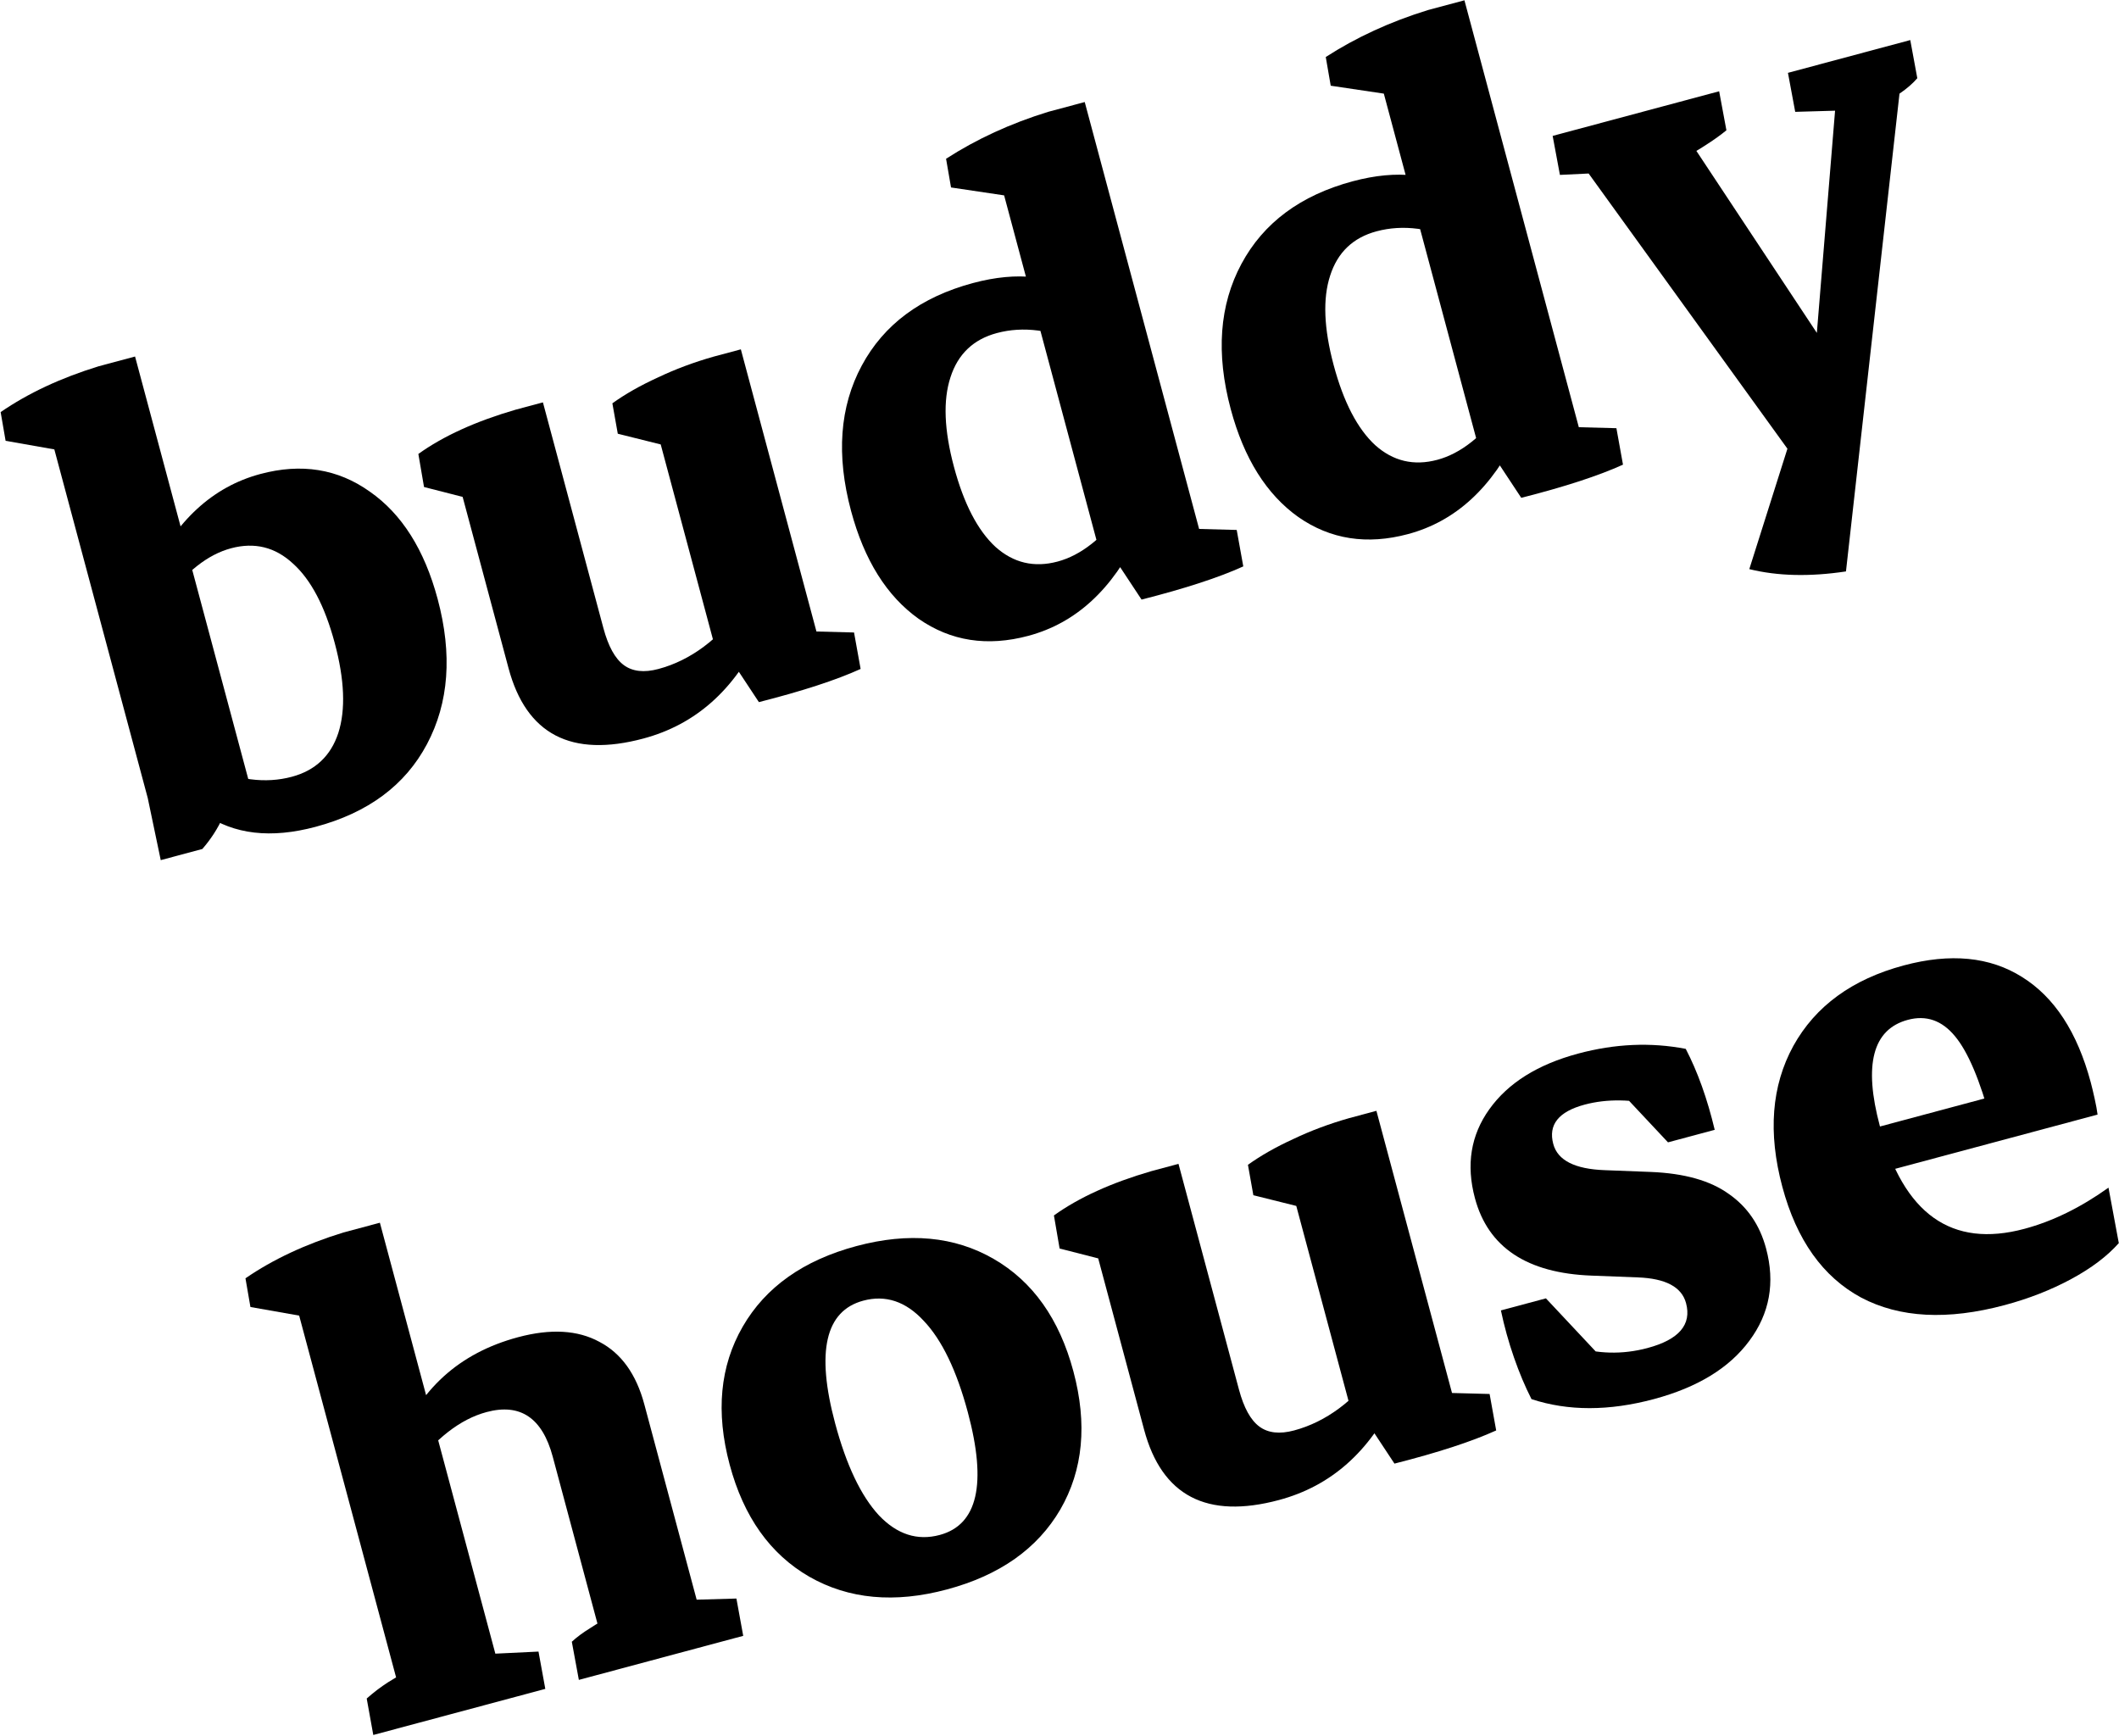 <svg width="664" height="544" viewBox="0 0 664 544" fill="currentColor" xmlns="http://www.w3.org/2000/svg">
<path d="M98.922 259.064C84.904 262.82 73.273 261.47 64.03 255.013L64.547 239.905C74.225 244.44 83.191 245.602 91.442 243.391C98.806 241.418 103.665 236.837 106.018 229.649C108.347 222.371 107.968 212.969 104.879 201.441C101.79 189.914 97.43 181.626 91.797 176.577C86.23 171.416 79.765 169.822 72.4 171.795C65.125 173.744 58.252 179.15 51.783 188.011L47.009 180.309C55.144 163.113 66.665 152.518 81.57 148.524C94.436 145.077 105.863 146.909 115.852 154.022C125.906 161.022 133 172.237 137.134 187.666C141.791 205.047 140.674 220.22 133.783 233.186C126.957 246.04 115.337 254.666 98.922 259.064ZM50.369 269.508L46.302 250.069L13.299 126.9L45.601 123.947L79.602 250.84L69.862 256.016C68.251 259.584 66.101 262.917 63.412 266.013L50.369 269.508ZM19.358 149.512L14.902 132.886L21.967 141.685L1.755 138.119L0.201 129.126C8.792 123.213 19.017 118.43 30.876 114.777L42.322 111.71L48.452 134.588L19.358 149.512Z" fill="currentColor"/>
<path d="M201.631 231.401C179.006 237.463 164.913 230.12 159.353 209.37L143.208 149.115L174.477 142.305L189.089 196.84C190.61 202.515 192.735 206.365 195.465 208.39C198.195 210.415 201.822 210.821 206.347 209.608C216.373 206.922 225.253 200.313 232.987 189.782L238.188 199.081C230.053 216.277 217.867 227.05 201.631 231.401ZM148.732 169.732L144.171 152.707L151.098 157.266L132.872 152.598L131.095 142.239C138.911 136.628 149.083 132.002 161.611 128.36L170.129 126.078L175.795 147.227L148.732 169.732ZM257.88 205.494L225.578 208.447L205.299 132.764L236.531 125.82L257.88 205.494ZM210.752 153.114L206.19 136.089L213.153 140.781L193.587 135.902L191.89 126.377C195.875 123.503 200.621 120.806 206.126 118.286C211.608 115.676 217.443 113.495 223.63 111.742L232.148 109.46L237.814 130.609L210.752 153.114ZM237.802 219.998L226.282 202.556L253.211 188.07L257.809 205.228L250.665 197.733L267.617 198.181L269.679 209.603C262.05 213.073 251.425 216.538 237.802 219.998Z" fill="currentColor"/>
<path d="M322.244 199.225C309.379 202.673 297.919 200.896 287.865 193.896C277.876 186.783 270.815 175.512 266.68 160.083C262 142.614 263.117 127.441 270.032 114.563C276.946 101.685 288.567 93.059 304.892 88.685C318.911 84.929 330.541 86.279 339.784 92.737L339.268 107.844C329.589 103.309 320.624 102.147 312.373 104.358C305.008 106.331 300.162 110.957 297.832 118.234C295.479 125.422 295.847 134.78 298.936 146.308C302.024 157.835 306.352 166.18 311.92 171.341C317.552 176.39 324.05 177.927 331.414 175.954C338.689 174.005 345.562 168.599 352.031 159.738L356.805 167.44C348.67 184.636 337.15 195.231 322.244 199.225ZM377.792 173.364L345.49 176.317L312.772 54.212L343.649 45.939L377.792 173.364ZM316.942 69.774L312.487 53.148L319.552 61.947L298.009 58.738L296.455 49.745C306.022 43.57 316.691 38.668 328.461 35.039L339.906 31.973L346.037 54.85L316.942 69.774ZM357.714 187.868L346.194 170.426L373.123 155.939L377.721 173.098L370.577 165.603L387.529 166.05L389.591 177.473C381.963 180.943 371.337 184.408 357.714 187.868Z" fill="currentColor"/>
<path d="M441.225 167.345C428.359 170.792 416.9 169.015 406.846 162.015C396.857 154.902 389.795 143.631 385.661 128.202C380.98 110.733 382.097 95.56 389.012 82.682C395.927 69.805 407.547 61.179 423.873 56.804C437.891 53.048 449.522 54.398 458.765 60.856L458.248 75.963C448.57 71.428 439.605 70.266 431.353 72.478C423.989 74.451 419.142 79.076 416.813 86.353C414.46 93.541 414.827 102.899 417.916 114.427C421.005 125.955 425.333 134.299 430.9 139.46C436.532 144.509 443.03 146.047 450.395 144.073C457.67 142.124 464.543 136.718 471.012 127.857L475.786 135.559C467.651 152.755 456.13 163.351 441.225 167.345ZM496.773 141.483L464.471 144.436L431.753 22.331L462.629 14.058L496.773 141.483ZM435.923 37.894L431.468 21.267L438.533 30.066L416.99 26.857L415.436 17.865C425.003 11.69 435.671 6.788 447.442 3.159L458.887 0.092L465.017 22.97L435.923 37.894ZM476.695 155.987L465.175 138.545L492.104 124.059L496.702 141.217L489.558 133.722L506.51 134.17L508.572 145.592C500.943 149.062 490.318 152.527 476.695 155.987Z" fill="currentColor"/>
<path d="M578.445 179.047C567.111 180.754 557.013 180.513 548.154 178.325L563.837 128.788L567.702 124.046L575.255 31.923L579.242 34.561L562.54 35.045L560.264 22.824L598.593 12.554L600.798 24.509C599.421 26.113 597.609 27.692 595.363 29.244C593.092 30.708 590.754 32.095 588.347 33.405L595.52 26.636L578.445 179.047ZM563.135 144.801L496.697 52.83L506.976 53.925L488.809 54.801L486.533 42.581L538.704 28.601L540.98 40.822C539.265 42.232 537.273 43.669 535.003 45.132C532.821 46.572 530.527 47.947 528.12 49.258L530.157 45.148L579.047 119.01L578.099 128.246L563.135 144.801Z" fill="currentColor"/>
<path d="M127.938 539.834L91.3 403.098L123.21 398.682L158.814 531.561L127.938 539.834ZM191.022 522.931L173.201 456.425C169.946 444.276 163.04 439.617 152.481 442.446C144.23 444.657 136.4 450.747 128.991 460.715L124.457 453.377C131.242 435.402 143.862 423.942 162.317 418.997C172.52 416.263 181.017 416.742 187.807 420.435C194.663 424.015 199.361 430.55 201.904 440.038L221.898 514.657L191.022 522.931ZM116.972 543.628L114.91 532.205C117.062 530.298 119.273 528.612 121.543 527.149C123.903 525.661 126.286 524.262 128.692 522.952L127.261 537.307L121.665 516.424L152.542 508.151L158.137 529.033L150.573 518.372L168.74 517.496L170.873 529.185L116.972 543.628ZM181.387 526.368L179.182 514.413C180.784 512.938 182.688 511.525 184.893 510.174C187.075 508.734 189.381 507.403 191.812 506.182L190.345 520.404L184.749 499.521L215.625 491.247L221.221 512.13L213.488 501.372L230.759 500.878L232.892 512.567L181.387 526.368ZM96.076 420.922L91.62 404.295L98.685 413.094L78.473 409.529L76.919 400.536C85.51 394.622 95.735 389.839 107.594 386.186L119.04 383.12L125.17 405.998L96.076 420.922Z" fill="currentColor"/>
<path d="M296.75 498.022C280.336 502.421 265.954 501.094 253.605 494.044C241.344 486.97 233.027 475.275 228.655 458.959C224.236 442.465 225.599 428.034 232.746 415.664C239.892 403.295 251.761 394.888 268.352 390.442C284.766 386.044 299.104 387.382 311.365 394.456C323.626 401.53 331.954 413.27 336.35 429.674C340.769 446.168 339.406 460.599 332.26 472.968C325.09 485.249 313.253 493.6 296.75 498.022ZM294.46 480.958C306.35 477.773 309.289 464.962 303.277 442.528C299.761 429.404 295.156 419.851 289.464 413.868C283.837 407.772 277.518 405.663 270.509 407.542C258.62 410.727 255.681 423.537 261.692 445.972C265.209 459.096 269.781 468.706 275.408 474.801C281.1 480.784 287.451 482.836 294.46 480.958Z" fill="currentColor"/>
<path d="M400.79 470.003C378.165 476.065 364.072 468.721 358.512 447.971L342.367 387.717L373.636 380.907L388.248 435.442C389.769 441.117 391.894 444.967 394.624 446.992C397.353 449.016 400.981 449.422 405.506 448.21C415.532 445.524 424.412 438.915 432.146 428.384L437.347 437.682C429.212 454.879 417.026 465.652 400.79 470.003ZM347.891 408.334L343.329 391.308L350.257 395.867L332.031 391.199L330.254 380.841C338.07 375.23 348.242 370.604 360.77 366.962L369.287 364.679L374.954 385.828L347.891 408.334ZM457.039 444.096L424.737 447.049L404.457 371.365L435.69 364.422L457.039 444.096ZM409.91 391.716L405.348 374.69L412.311 379.383L392.746 374.503L391.049 364.978C395.034 362.105 399.78 359.408 405.285 356.887C410.767 354.278 416.602 352.097 422.789 350.344L431.306 348.061L436.973 369.21L409.91 391.716ZM436.961 458.6L425.441 441.158L452.37 426.671L456.968 443.83L449.824 436.335L466.776 436.782L468.838 448.205C461.209 451.675 450.584 455.14 436.961 458.6Z" fill="currentColor"/>
<path d="M518.271 438.381C504.163 442.161 491.374 442.166 479.904 438.397C477.9 434.467 476.067 430.111 474.405 425.329C472.744 420.547 471.38 415.637 470.316 410.6L484.423 406.82L502.798 426.418L492.56 421.748C500.467 424.286 508.369 424.497 516.266 422.381C526.114 419.742 530.136 415.053 528.33 408.314C526.975 403.259 521.929 400.572 513.189 400.253L498.776 399.696C478.51 398.948 466.31 390.86 462.176 375.43C459.372 364.967 460.877 355.677 466.691 347.562C472.569 339.334 481.852 333.52 494.54 330.12C506.074 327.03 517.307 326.538 528.237 328.647C531.966 335.821 534.993 344.277 537.316 354.014L522.677 357.936L504.302 338.339L520.179 346.488C511.432 344.364 503.554 344.242 496.545 346.12C488.382 348.307 485.109 352.416 486.724 358.446C488.102 363.589 493.495 366.326 502.903 366.656L517.317 367.213C527.796 367.637 535.922 369.926 541.695 374.082C547.533 378.125 551.438 383.827 553.41 391.187C556.285 401.916 554.541 411.555 548.178 420.103C541.903 428.627 531.934 434.72 518.271 438.381Z" fill="currentColor"/>
<path d="M628.201 408.925C610.279 413.728 595.282 412.946 583.211 406.582C571.205 400.104 562.969 388.53 558.502 371.86C553.964 354.923 555.111 340.217 561.943 327.741C568.865 315.242 580.399 306.829 596.547 302.502C611.187 298.58 623.539 299.784 633.604 306.116C643.758 312.424 650.938 323.426 655.143 339.122C655.5 340.452 655.907 342.148 656.365 344.212C656.822 346.275 657.129 347.951 657.284 349.24L623.898 351.343C620.453 338.485 616.695 329.608 612.626 324.711C608.532 319.725 603.601 318.005 597.834 319.55C586.832 322.498 583.909 333.593 589.065 352.835C596.455 380.413 611.551 391.147 634.353 385.037C643.226 382.66 652.01 378.358 660.707 372.131L663.938 389.513C660.286 393.628 655.302 397.387 648.987 400.79C642.671 404.193 635.743 406.904 628.201 408.925ZM573.705 371.635L570.069 358.068L651.519 336.244L657.284 349.24L573.705 371.635Z" fill="currentColor"/>
</svg>
